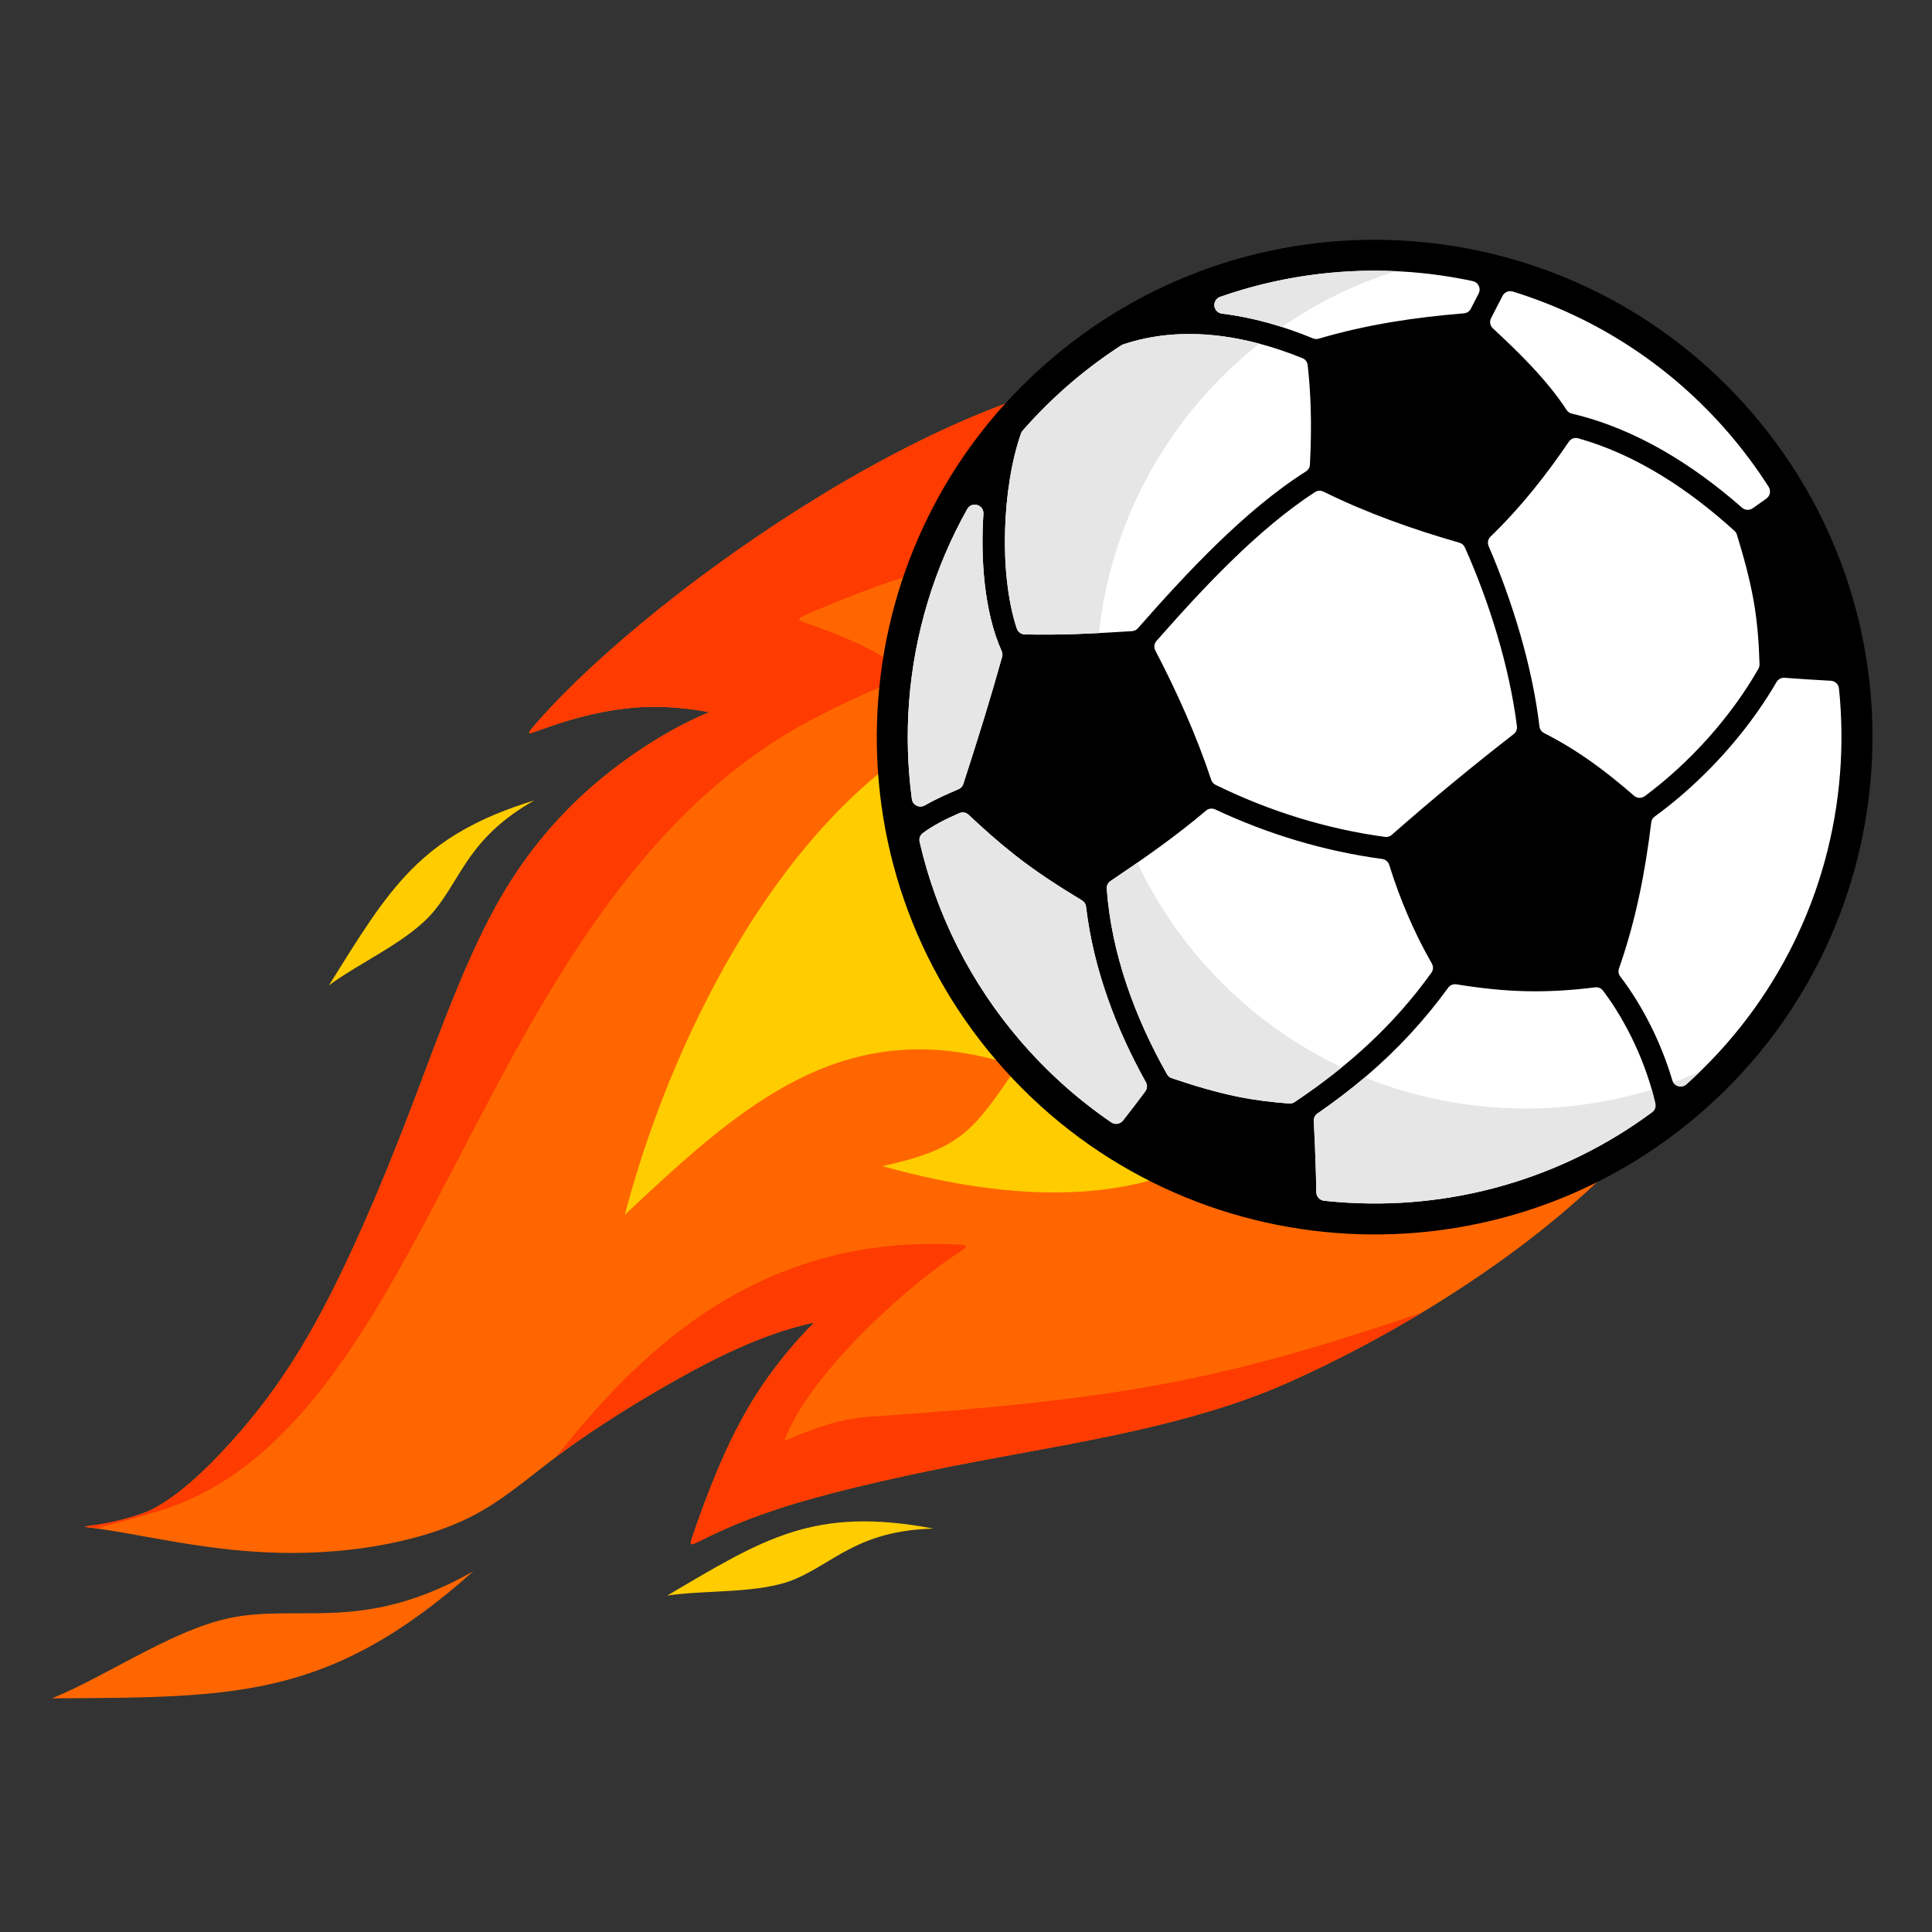 <svg xmlns="http://www.w3.org/2000/svg" xmlns:xlink="http://www.w3.org/1999/xlink" width="500" zoomAndPan="magnify" viewBox="0 0 375 375" height="500" preserveAspectRatio="xMidYMid meet" version="1.0"><rect x="0" y="0" width="375" height="375" fill="#333333" stroke="none"/><defs><clipPath id="c7aa781d3c"><path d="M 10 304 L 92 304 L 92 329.941 L 10 329.941 Z M 10 304 " clip-rule="nonzero"/></clipPath></defs><path fill="#ff6600" d="M 25.332 297.738 C 30.285 298.617 37.793 300.082 45.402 300.848 C 53.008 301.609 60.715 301.672 68.59 300.719 C 76.465 299.766 84.516 297.801 90.949 294.629 C 97.383 291.461 102.203 287.082 108.176 282.609 C 114.141 278.141 121.254 273.574 129.051 269.086 C 136.848 264.594 145.324 260.18 154.191 257.656 C 155.473 257.293 156.766 256.969 158.066 256.68 C 154.629 260.078 151.137 264.273 148.281 268.426 C 143.945 274.734 141.078 280.945 138.902 286.215 C 136.723 291.488 135.238 295.82 134.496 297.988 C 133.75 300.152 133.75 300.152 136.457 298.809 C 139.168 297.465 144.582 294.777 154.059 291.91 C 163.535 289.047 177.078 286 190.496 283.484 C 210.438 279.742 231.793 276.445 249.883 268.414 C 276.32 256.672 312.172 234.203 328.453 207.141 C 349.512 172.133 325.719 141.348 309.438 117.848 C 292.406 93.262 254.91 73.094 223.828 72.48 C 188.055 71.773 127.621 113.738 104.496 139.922 C 102.07 142.672 102.07 142.672 104.746 141.715 C 107.422 140.754 112.777 138.836 119.113 137.836 C 124.242 137.023 130.016 136.82 137.664 138.23 C 132.887 140.203 127.812 143.027 122.781 146.523 C 113.672 152.863 104.715 161.406 97.523 173.648 C 90.328 185.883 84.902 201.812 79.16 216.723 C 73.418 231.641 67.359 245.535 61.625 256.031 C 55.887 266.531 50.465 273.629 45.137 279.578 C 39.809 285.523 34.57 290.316 29.66 292.902 C 27.938 293.812 24.148 294.941 21.25 295.527 C 17.922 296.199 15.625 296.262 16.777 296.41 C 17.973 296.559 20.379 296.855 25.332 297.738 " fill-opacity="1" fill-rule="evenodd"/><path fill="#ffcc00" d="M 121.281 235.785 C 144.188 214.289 164.387 195.941 197.449 207 C 188.84 219.578 186.625 222.945 171.293 226.355 C 201.359 234.742 222.445 232.047 236.109 223.625 C 255.27 211.82 261.324 189.297 255.375 169.555 C 249.289 149.344 230.688 132.066 205.906 134.535 C 161.371 138.961 131.961 194.84 121.281 235.785 " fill-opacity="1" fill-rule="evenodd"/><path fill="#ffcc00" d="M 129.52 309.695 C 137.34 308.531 147.527 309.414 154.398 306.465 C 162.059 303.172 166.727 297.078 181.215 296.699 C 158.078 292.352 148.438 298.52 129.52 309.695 " fill-opacity="1" fill-rule="evenodd"/><g clip-path="url(#c7aa781d3c)"><path fill="#ff6600" d="M 10.113 329.648 C 21.805 324.82 35.004 315.25 46.91 313.645 C 60.168 311.859 71.703 316.375 91.863 304.996 C 63.852 329.945 45.457 329.418 10.113 329.648 " fill-opacity="1" fill-rule="evenodd"/></g><path fill="#ffcc00" d="M 63.855 191.246 C 70.234 186.543 79.57 182.598 84.352 176.711 C 89.676 170.152 91.164 162.438 103.742 155.34 C 81.527 162.168 75.695 172.266 63.855 191.246 " fill-opacity="1" fill-rule="evenodd"/><path fill="#fe3b00" d="M 18.785 296.672 C 22.789 295.57 26.621 294.516 30.121 293.508 C 83.383 278.082 90.555 181.434 151.52 143.152 C 159.152 138.359 167.953 134.609 172.352 132.734 C 176.75 130.859 176.75 130.859 175.258 129.879 C 173.766 128.902 170.777 126.941 167.043 125.164 C 163.309 123.383 158.828 121.781 156.59 120.98 C 154.348 120.18 154.348 120.18 158.566 118.41 C 162.781 116.637 171.211 113.098 181.129 110.297 C 245.867 91.996 291.488 143.379 293.652 204.992 C 297.547 179.945 291.219 153.035 276.523 131.82 C 268.988 120.945 260.141 98.582 249.934 76.977 C 241.117 74.246 232.238 72.645 223.828 72.48 C 188.055 71.773 127.621 113.738 104.496 139.922 L 104.383 140.051 L 104.273 140.176 L 104.172 140.293 L 104.07 140.406 L 103.973 140.52 L 103.879 140.625 L 103.789 140.73 L 103.699 140.828 L 103.699 140.832 L 103.617 140.926 L 103.539 141.016 L 103.535 141.02 L 103.387 141.191 L 103.32 141.273 L 103.254 141.352 L 103.195 141.426 L 103.137 141.496 L 103.133 141.496 L 103.082 141.566 L 103.078 141.566 L 103.031 141.633 L 102.984 141.691 L 102.941 141.75 L 102.898 141.805 L 102.863 141.859 L 102.805 141.949 L 102.777 141.996 L 102.738 142.066 L 102.727 142.102 L 102.715 142.133 L 102.707 142.16 L 102.707 142.207 L 102.711 142.227 L 102.711 142.23 L 102.723 142.246 C 102.727 142.258 102.738 142.266 102.75 142.27 L 102.766 142.277 L 102.793 142.285 C 102.809 142.289 102.828 142.293 102.848 142.293 L 102.887 142.293 L 102.922 142.289 L 102.969 142.285 L 103.012 142.277 L 103.062 142.27 L 103.117 142.254 L 103.176 142.242 L 103.234 142.223 L 103.301 142.203 L 103.371 142.188 L 103.441 142.164 L 103.52 142.141 L 103.602 142.113 L 103.688 142.086 L 103.773 142.055 L 103.961 141.992 L 104.062 141.957 L 104.273 141.879 L 104.5 141.801 L 104.621 141.758 L 104.746 141.715 L 104.871 141.668 L 105.004 141.621 L 105.141 141.57 L 105.277 141.523 L 105.422 141.473 L 105.422 141.469 L 105.715 141.367 L 106.027 141.258 L 106.031 141.258 L 106.188 141.199 L 106.352 141.141 L 106.355 141.141 L 106.523 141.086 L 106.695 141.023 L 106.871 140.965 L 107.047 140.902 L 107.23 140.84 L 107.414 140.781 L 107.602 140.719 L 107.793 140.652 L 107.988 140.59 L 108.387 140.457 L 108.59 140.395 L 109.008 140.262 L 109.219 140.195 L 109.223 140.195 L 109.438 140.129 L 109.656 140.059 L 109.875 139.992 L 110.328 139.859 L 110.559 139.789 L 110.789 139.723 L 111.027 139.652 L 111.262 139.586 L 111.504 139.52 L 111.746 139.449 L 112.238 139.316 L 112.488 139.25 L 112.742 139.184 L 112.996 139.113 L 113.512 138.984 L 113.516 138.984 L 113.773 138.922 L 114.039 138.855 L 114.305 138.793 L 114.574 138.73 L 114.84 138.664 L 115.387 138.543 L 115.387 138.539 L 115.941 138.422 L 115.945 138.422 L 116.219 138.363 L 116.223 138.363 L 116.5 138.305 L 116.504 138.305 L 116.785 138.25 L 117.07 138.195 L 117.074 138.195 L 117.645 138.086 L 117.648 138.086 L 118.227 137.98 L 118.52 137.93 L 118.816 137.883 L 119.109 137.836 L 119.113 137.836 L 119.594 137.758 L 119.84 137.723 L 120.082 137.691 L 120.574 137.621 L 120.82 137.594 L 121.32 137.531 L 121.82 137.477 L 122.074 137.449 L 122.332 137.426 L 122.586 137.402 L 122.844 137.375 L 123.102 137.355 L 123.363 137.336 L 123.621 137.316 L 123.883 137.301 L 124.414 137.266 L 124.68 137.254 L 124.684 137.254 L 125.223 137.23 L 125.492 137.223 L 125.766 137.215 L 125.77 137.215 L 126.043 137.207 L 126.598 137.199 L 127.445 137.199 L 127.734 137.203 L 128.02 137.207 L 128.309 137.211 L 128.602 137.219 L 129.191 137.242 L 129.488 137.258 L 130.09 137.289 L 130.391 137.309 L 130.395 137.309 L 130.699 137.328 L 131.008 137.348 L 131.316 137.375 L 131.945 137.43 L 132.262 137.457 L 132.582 137.492 L 133.227 137.562 L 133.883 137.641 L 134.215 137.684 L 134.547 137.73 C 135.551 137.867 136.586 138.031 137.664 138.23 L 137.664 138.234 C 137.367 138.355 137.07 138.484 136.77 138.613 L 136.766 138.613 C 136.465 138.742 136.164 138.875 135.863 139.012 L 135.859 139.012 L 135.406 139.219 L 135.176 139.324 L 134.492 139.648 L 134.031 139.867 L 133.57 140.094 L 132.879 140.441 L 132.414 140.68 L 132.18 140.801 L 131.949 140.922 L 131.484 141.168 L 131.254 141.297 L 131.02 141.422 L 130.555 141.676 L 130.316 141.805 L 130.086 141.938 L 129.852 142.066 L 129.379 142.336 L 129.148 142.473 L 128.91 142.605 L 128.91 142.609 L 128.441 142.883 L 127.973 143.164 L 127.5 143.449 L 126.793 143.883 L 126.559 144.031 L 126.32 144.18 L 125.617 144.629 L 125.379 144.781 L 125.145 144.934 L 124.668 145.246 L 123.965 145.715 L 123.727 145.879 L 123.492 146.035 L 123.254 146.199 L 123.02 146.363 L 122.781 146.523 L 122.355 146.824 L 121.5 147.43 L 121.078 147.738 L 120.652 148.051 L 120.227 148.367 L 120.223 148.367 L 119.375 149.008 L 118.953 149.336 L 118.527 149.664 L 118.105 149.996 L 117.688 150.332 L 117.262 150.672 C 116.984 150.898 116.703 151.129 116.422 151.363 L 116.004 151.715 L 115.586 152.07 L 115.168 152.43 L 114.75 152.793 L 114.336 153.156 L 113.922 153.527 L 113.508 153.902 C 113.23 154.156 112.957 154.41 112.684 154.664 C 112.27 155.047 111.863 155.438 111.453 155.836 L 111.047 156.234 L 110.641 156.641 L 110.238 157.047 L 109.836 157.457 L 109.434 157.871 C 108.766 158.566 108.102 159.285 107.449 160.016 C 107.184 160.309 106.922 160.605 106.664 160.906 C 106.402 161.207 106.145 161.508 105.887 161.816 L 105.5 162.273 L 105.117 162.738 L 104.734 163.207 L 104.355 163.684 L 103.973 164.16 L 103.223 165.137 L 102.848 165.629 L 102.48 166.129 L 102.109 166.633 L 101.746 167.141 L 101.379 167.652 L 101.016 168.172 L 100.66 168.699 L 100.301 169.227 L 99.945 169.762 L 99.59 170.301 L 99.242 170.844 C 99.008 171.211 98.777 171.578 98.547 171.945 L 98.547 171.949 C 98.203 172.504 97.859 173.07 97.523 173.648 C 96.398 175.559 95.32 177.559 94.273 179.633 C 93.121 181.914 92.016 184.285 90.941 186.719 L 90.648 187.383 C 90.258 188.273 89.871 189.168 89.492 190.074 L 89.488 190.074 L 89.207 190.75 L 88.922 191.434 L 88.355 192.805 C 88.168 193.262 87.984 193.723 87.797 194.184 L 87.52 194.875 L 87.242 195.57 C 86.965 196.266 86.688 196.965 86.414 197.664 L 86.141 198.363 L 85.598 199.77 L 84.785 201.883 L 84.246 203.297 L 83.977 204.008 L 83.707 204.715 L 83.438 205.426 L 83.172 206.133 L 82.906 206.844 L 82.637 207.551 L 82.371 208.262 L 82.105 208.969 L 81.836 209.68 L 81.305 211.094 L 81.039 211.805 L 79.965 214.621 L 79.695 215.324 L 79.43 216.023 L 78.621 218.121 L 78.352 218.816 L 77.809 220.199 L 77.535 220.891 L 77.266 221.578 L 77.266 221.582 L 76.723 222.949 L 76.449 223.633 L 76.176 224.312 L 75.625 225.668 L 74.805 227.684 L 74.531 228.348 L 74.254 229.012 L 73.98 229.676 L 73.703 230.336 L 73.426 230.992 L 73.426 230.996 L 73.152 231.648 L 72.875 232.297 L 72.875 232.301 L 72.602 232.949 L 72.051 234.238 L 71.773 234.879 L 71.219 236.152 L 70.945 236.781 L 70.668 237.406 L 70.668 237.41 L 70.391 238.035 L 70.113 238.656 L 69.559 239.891 L 69.285 240.5 L 69.008 241.109 L 68.73 241.715 L 68.453 242.316 L 68.18 242.914 L 67.906 243.508 L 67.629 244.098 L 67.352 244.684 L 67.074 245.266 L 66.801 245.848 L 66.527 246.422 L 66.25 246.992 L 65.977 247.559 L 65.703 248.121 L 65.43 248.68 L 65.426 248.68 L 64.883 249.785 L 64.605 250.332 L 64.336 250.871 L 63.789 251.941 L 63.516 252.469 L 63.246 252.992 L 62.973 253.508 L 62.703 254.023 L 62.434 254.535 L 62.164 255.039 L 61.625 256.031 L 61.355 256.52 L 61.355 256.523 L 61.09 257.008 L 61.086 257.008 L 60.82 257.484 L 60.82 257.488 L 60.551 257.961 L 60.285 258.43 L 60.02 258.895 L 60.02 258.898 L 59.488 259.812 L 59.484 259.812 L 59.223 260.262 L 59.219 260.266 L 58.957 260.711 L 58.691 261.156 L 58.43 261.59 L 58.43 261.594 L 58.164 262.027 L 57.902 262.457 L 57.641 262.883 L 57.375 263.301 L 57.113 263.719 L 56.855 264.133 L 56.852 264.133 L 56.59 264.539 L 56.59 264.543 L 56.332 264.949 L 55.809 265.746 L 55.551 266.141 L 55.293 266.527 L 55.031 266.914 L 54.516 267.672 L 54.254 268.047 L 54 268.418 L 53.742 268.785 L 53.227 269.512 L 52.969 269.867 L 52.715 270.223 L 52.457 270.574 L 52.203 270.922 L 51.945 271.266 L 51.438 271.945 L 51.184 272.281 L 50.93 272.613 L 50.168 273.598 L 49.66 274.234 L 49.41 274.551 L 49.406 274.551 L 49.152 274.867 L 48.652 275.484 C 48.312 275.895 47.977 276.297 47.645 276.699 L 47.641 276.699 L 47.141 277.289 L 46.891 277.582 L 46.387 278.164 C 46.055 278.547 45.723 278.926 45.387 279.301 L 45.137 279.578 C 44.891 279.855 44.637 280.133 44.391 280.406 L 43.891 280.949 L 43.641 281.219 L 43.145 281.75 L 42.648 282.277 L 42.398 282.539 L 41.906 283.047 L 41.906 283.051 L 41.656 283.301 L 41.41 283.555 L 40.668 284.297 L 40.176 284.781 L 40.176 284.785 L 39.93 285.02 L 39.684 285.258 L 39.441 285.496 L 39.195 285.723 L 39.195 285.727 L 38.949 285.957 L 38.703 286.184 L 38.461 286.41 L 37.973 286.852 L 37.73 287.07 L 37.727 287.07 L 37.488 287.285 C 36.758 287.934 36.031 288.543 35.312 289.117 L 35.074 289.309 L 34.832 289.496 L 34.355 289.863 C 34.039 290.105 33.719 290.34 33.402 290.566 L 32.93 290.898 L 32.691 291.062 L 32.457 291.223 C 31.516 291.855 30.586 292.418 29.664 292.906 C 29.555 292.961 29.441 293.016 29.316 293.078 C 29.191 293.133 29.062 293.195 28.926 293.254 L 28.922 293.254 L 28.82 293.297 L 28.715 293.344 L 28.711 293.344 L 28.605 293.391 L 28.492 293.434 L 28.383 293.48 L 28.266 293.523 L 28.027 293.617 L 27.906 293.66 L 27.656 293.754 L 27.531 293.797 L 27.402 293.844 L 27.27 293.891 L 27.141 293.934 L 27.004 293.98 L 26.871 294.023 L 26.871 294.027 L 26.598 294.113 L 26.461 294.16 L 26.18 294.246 L 26.18 294.25 L 25.898 294.336 L 25.465 294.469 L 25.316 294.508 L 25.172 294.555 L 25.023 294.598 L 24.879 294.637 L 24.73 294.68 L 24.586 294.719 L 24.434 294.762 L 24.141 294.844 L 23.992 294.879 L 23.84 294.922 L 23.398 295.035 L 23.25 295.07 L 23.102 295.109 L 22.957 295.145 L 22.953 295.145 L 22.664 295.215 C 22.18 295.332 21.703 295.434 21.254 295.527 C 21.043 295.57 20.84 295.609 20.641 295.645 C 20.391 295.691 20.148 295.734 19.914 295.777 L 19.641 295.824 L 19.504 295.844 L 19.371 295.867 L 19.238 295.887 L 19.113 295.91 L 18.984 295.926 L 18.742 295.965 L 18.738 295.965 L 18.621 295.98 L 18.391 296.016 L 18.172 296.047 L 17.965 296.074 L 17.867 296.09 L 17.77 296.102 L 17.676 296.117 L 17.496 296.141 L 17.332 296.164 L 17.184 296.188 L 17.18 296.188 L 17.113 296.195 L 17.109 296.195 L 17.043 296.207 L 16.977 296.215 L 16.918 296.227 L 16.809 296.242 L 16.758 296.25 L 16.715 296.258 L 16.711 296.258 L 16.633 296.273 L 16.57 296.289 L 16.543 296.297 L 16.52 296.305 L 16.504 296.309 L 16.492 296.316 L 16.477 296.328 L 16.477 296.336 L 16.48 296.344 L 16.52 296.363 L 16.543 296.367 L 16.57 296.375 L 16.602 296.383 L 16.637 296.387 L 16.68 296.395 L 16.727 296.398 L 16.777 296.406 L 16.777 296.41 L 16.82 296.414 L 16.836 296.414 L 16.844 296.418 L 16.867 296.418 L 16.891 296.422 L 16.895 296.422 L 16.938 296.426 L 16.957 296.43 L 16.961 296.43 L 17.008 296.438 L 17.031 296.438 L 17.059 296.441 L 17.082 296.445 L 17.109 296.449 L 17.133 296.453 L 17.16 296.453 L 17.188 296.457 L 17.215 296.465 L 17.242 296.465 L 17.27 296.469 L 17.285 296.473 L 17.297 296.473 L 17.352 296.48 L 17.379 296.48 L 17.406 296.488 L 17.434 296.492 L 17.438 296.492 L 17.465 296.496 L 17.496 296.5 L 17.523 296.5 L 17.555 296.508 L 17.586 296.508 L 17.617 296.516 L 17.648 296.52 L 17.668 296.52 L 17.68 296.523 L 17.742 296.531 L 17.75 296.531 L 17.777 296.535 L 17.809 296.539 L 17.836 296.543 L 17.844 296.547 L 17.875 296.547 L 17.91 296.555 L 17.922 296.555 L 17.945 296.559 L 17.98 296.562 L 18.012 296.566 L 18.016 296.566 L 18.047 296.574 L 18.082 296.578 L 18.105 296.582 L 18.117 296.582 L 18.156 296.586 L 18.191 296.59 L 18.199 296.59 L 18.23 296.598 L 18.266 296.602 L 18.293 296.605 L 18.305 296.609 L 18.383 296.617 L 18.391 296.617 L 18.418 296.621 L 18.457 296.629 L 18.492 296.633 L 18.5 296.637 L 18.539 296.641 L 18.598 296.648 L 18.617 296.652 L 18.699 296.664 L 18.703 296.664 L 18.742 296.668 Z M 158.008 256.691 L 158.066 256.68 L 157.586 257.16 L 157.586 257.164 L 157.422 257.324 L 157.262 257.488 L 157.102 257.656 L 156.938 257.82 L 156.938 257.824 L 156.777 257.988 L 156.293 258.5 L 155.812 259.016 L 155.488 259.363 L 155.168 259.719 L 155.012 259.895 L 154.691 260.254 C 154.477 260.492 154.266 260.734 154.055 260.977 L 153.422 261.711 L 152.957 262.27 L 152.957 262.273 L 152.801 262.457 L 152.645 262.645 C 152.281 263.082 151.926 263.527 151.574 263.973 L 151.125 264.547 C 150.824 264.93 150.531 265.32 150.238 265.703 L 149.949 266.094 L 149.52 266.676 C 149.336 266.934 149.145 267.195 148.961 267.453 C 148.734 267.777 148.504 268.105 148.281 268.426 C 148.078 268.723 147.879 269.02 147.684 269.312 L 147.484 269.605 L 147.098 270.195 L 146.91 270.492 L 146.723 270.785 L 146.352 271.371 L 146.172 271.668 L 145.992 271.961 L 145.812 272.25 L 145.641 272.543 L 145.465 272.832 L 145.293 273.125 L 145.121 273.414 L 144.953 273.707 L 144.297 274.863 L 143.98 275.438 L 143.828 275.723 L 143.828 275.727 L 143.672 276.008 L 143.52 276.297 L 143.367 276.582 L 143.223 276.863 L 143.074 277.145 L 142.93 277.426 L 142.781 277.711 L 142.5 278.273 L 142.359 278.551 L 142.086 279.109 L 141.949 279.383 L 141.684 279.938 L 141.551 280.211 L 141.422 280.484 L 141.297 280.754 C 141.086 281.207 140.875 281.656 140.676 282.102 C 140.035 283.523 139.445 284.902 138.906 286.215 C 138.598 286.957 138.305 287.68 138.027 288.383 L 137.84 288.848 L 137.664 289.305 L 137.398 289.977 L 137.316 290.195 L 137.23 290.414 L 137.066 290.848 L 136.984 291.062 L 136.906 291.27 L 136.824 291.48 L 136.75 291.688 L 136.746 291.688 L 136.668 291.891 L 136.594 292.098 L 136.445 292.496 L 136.375 292.688 L 136.375 292.691 L 136.305 292.887 L 136.23 293.078 L 136.16 293.266 L 136.027 293.641 L 135.957 293.824 L 135.895 294.004 L 135.828 294.18 L 135.703 294.531 L 135.641 294.699 L 135.582 294.871 L 135.523 295.035 L 135.41 295.359 L 135.301 295.672 L 135.297 295.672 L 135.246 295.828 L 135.191 295.977 L 135.141 296.125 L 135.09 296.266 L 135.039 296.41 L 134.945 296.684 L 134.852 296.949 L 134.766 297.199 L 134.684 297.441 L 134.605 297.668 L 134.566 297.777 L 134.496 297.988 L 134.426 298.184 L 134.395 298.277 L 134.363 298.367 L 134.336 298.457 L 134.305 298.539 L 134.281 298.621 L 134.23 298.773 L 134.207 298.848 L 134.188 298.918 L 134.168 298.984 L 134.148 299.047 L 134.133 299.105 L 134.121 299.164 L 134.105 299.219 L 134.094 299.27 L 134.086 299.32 L 134.082 299.363 L 134.078 299.41 L 134.07 299.445 L 134.07 299.52 L 134.078 299.551 L 134.078 299.555 L 134.086 299.609 L 134.109 299.656 C 134.203 299.793 134.469 299.738 134.977 299.52 L 135.125 299.457 L 135.125 299.453 L 135.289 299.379 L 135.289 299.375 L 135.379 299.336 L 135.473 299.293 L 135.562 299.246 L 135.766 299.148 L 135.984 299.047 L 136.094 298.988 L 136.211 298.93 L 136.457 298.809 C 139.168 297.465 144.582 294.777 154.059 291.91 C 163.535 289.047 177.078 286 190.496 283.484 C 210.438 279.742 231.793 276.445 249.883 268.414 C 257.996 264.809 267 260.191 276.047 254.746 C 237.656 267.812 217.996 271.645 168.613 275.004 C 159.508 275.625 152.02 280.25 152.289 279.52 C 156.648 267.594 174.621 250.668 185.836 243.281 C 188.41 241.59 188.41 241.59 182.809 241.473 C 145.148 240.672 122.816 264.047 107.922 282.793 L 108.172 282.609 L 108.734 282.191 C 109.965 281.281 111.234 280.367 112.551 279.453 L 113.164 279.031 L 114.09 278.398 L 114.715 277.973 L 115.664 277.34 L 115.98 277.125 L 116.301 276.918 L 116.305 276.918 L 116.949 276.492 L 116.949 276.488 L 117.273 276.281 L 117.598 276.066 L 118.254 275.645 L 118.586 275.434 L 118.918 275.219 L 119.25 275.008 L 119.586 274.797 L 119.918 274.582 L 120.254 274.371 L 120.934 273.945 L 121.613 273.523 L 121.957 273.312 L 122.301 273.098 L 122.645 272.887 L 123.34 272.465 L 123.688 272.25 L 124.039 272.043 L 124.387 271.828 L 124.742 271.617 L 125.094 271.406 L 125.805 270.984 L 126.16 270.77 L 126.875 270.352 L 127.238 270.137 L 127.598 269.926 L 127.961 269.715 L 128.32 269.504 L 128.688 269.297 L 129.051 269.086 L 130.152 268.453 L 130.891 268.031 L 131.633 267.617 L 132.004 267.406 L 133.129 266.785 L 133.887 266.371 L 134.262 266.168 L 134.645 265.965 L 135.023 265.758 L 135.402 265.559 L 136.168 265.152 L 136.934 264.754 L 137.707 264.355 L 138.484 263.965 L 138.871 263.77 L 140.043 263.195 L 140.434 263.008 L 140.828 262.82 L 141.219 262.633 L 141.223 262.633 L 141.613 262.445 L 142.008 262.266 L 142.406 262.082 L 142.801 261.902 L 143.598 261.547 L 143.996 261.371 L 144.797 261.027 L 145.199 260.855 L 145.598 260.688 L 146.004 260.52 L 146.809 260.191 L 147.621 259.875 L 148.023 259.719 L 148.43 259.562 L 149.246 259.262 L 149.656 259.117 C 149.93 259.016 150.203 258.922 150.477 258.828 L 150.887 258.691 L 150.887 258.688 C 151.16 258.598 151.434 258.504 151.707 258.418 C 151.98 258.324 152.254 258.238 152.531 258.152 C 153.086 257.98 153.637 257.816 154.191 257.656 L 154.793 257.488 L 155.035 257.426 L 155.336 257.344 L 155.457 257.312 L 155.637 257.262 L 155.758 257.234 L 155.82 257.215 L 155.879 257.203 L 155.879 257.199 L 156 257.172 L 156.062 257.156 L 156.062 257.152 L 156.18 257.125 L 156.305 257.094 L 156.363 257.078 L 156.426 257.062 L 156.484 257.051 L 156.543 257.035 L 156.609 257.02 L 156.668 257.004 L 156.789 256.977 L 156.789 256.973 L 156.852 256.961 L 156.973 256.934 L 157.031 256.918 L 157.094 256.902 L 157.156 256.891 L 157.273 256.859 L 157.34 256.844 L 157.52 256.805 L 157.52 256.801 L 157.582 256.789 L 157.703 256.762 L 157.762 256.75 L 157.762 256.746 L 157.824 256.734 L 157.945 256.707 L 158.008 256.695 Z M 158.066 256.68 L 158.066 256.68 " fill-opacity="1" fill-rule="evenodd"/><path fill="#000000" d="M 170.48 135.57 C 172.395 110.926 183.73 87.039 204.008 69.715 C 224.289 52.387 249.688 44.91 274.34 46.836 C 298.988 48.758 322.906 60.07 340.246 80.324 C 357.598 100.594 365.086 125.961 363.152 150.578 C 361.23 175.203 349.898 199.109 329.617 216.434 C 309.34 233.758 283.949 241.234 259.293 239.312 C 234.652 237.402 210.723 226.082 193.371 205.812 C 176.031 185.559 168.555 160.199 170.48 135.57 " fill-opacity="1" fill-rule="nonzero"/><path fill="#ffffff" d="M 218.012 66.844 C 229.449 63.012 241.852 65.059 252.789 69.516 C 253.375 69.75 253.754 70.254 253.824 70.883 C 254.133 73.633 254.316 76.398 254.406 79.168 C 254.527 82.832 254.438 86.504 254.258 90.168 C 254.23 90.734 253.953 91.203 253.477 91.508 C 241.543 99.074 230.188 111.348 220.867 121.941 C 220.562 122.289 220.172 122.477 219.707 122.508 C 216.02 122.742 212.332 122.949 208.641 123.078 C 205.402 123.188 202.16 123.203 198.922 123.141 C 198.195 123.125 197.582 122.676 197.355 121.984 C 193.859 111.434 194.508 94.586 198.172 84.137 C 198.246 83.926 198.344 83.758 198.492 83.586 C 201.402 80.258 204.555 77.145 207.914 74.273 C 210.988 71.648 214.238 69.223 217.633 67.027 C 217.754 66.945 217.867 66.891 218.012 66.844 Z M 176.988 155.086 C 176.148 148.773 175.969 142.375 176.465 136.023 C 177.488 122.961 181.328 110.242 187.738 98.809 C 188.129 98.113 188.922 97.793 189.684 98.02 C 190.445 98.246 190.938 98.945 190.883 99.742 C 190.328 108.184 190.953 118.617 194.422 126.379 C 194.59 126.75 194.613 127.125 194.504 127.516 C 193.379 131.539 192.203 135.547 190.977 139.543 C 189.68 143.758 188.344 147.961 186.984 152.156 C 186.828 152.637 186.508 152.988 186.043 153.184 C 183.82 154.133 181.594 155.129 179.488 156.328 C 178.988 156.613 178.426 156.629 177.906 156.371 C 177.395 156.113 177.066 155.656 176.988 155.086 Z M 210.805 176 C 212.211 187.934 216.57 199.578 222.406 210.039 C 222.734 210.629 222.688 211.316 222.285 211.859 C 220.871 213.758 219.438 215.641 217.969 217.5 C 217.422 218.195 216.43 218.352 215.695 217.848 C 209.102 213.34 203.141 207.973 197.945 201.906 C 188.438 190.801 181.777 177.66 178.5 163.414 C 178.344 162.75 178.59 162.094 179.141 161.688 C 181.289 160.098 183.734 158.914 186.176 157.84 C 186.805 157.559 187.504 157.68 188.008 158.152 C 190.922 160.891 193.914 163.551 197.062 166.02 C 201.156 169.238 205.547 172.07 210.004 174.758 C 210.461 175.035 210.742 175.465 210.805 176 Z M 356.945 133.637 C 357.512 139.109 357.574 144.625 357.152 150.109 C 355.348 173.367 344.727 194.883 327.332 210.457 C 326.887 210.855 326.32 210.984 325.75 210.824 C 325.18 210.66 324.762 210.25 324.594 209.684 C 322.508 202.625 318.965 195.391 314.5 189.547 C 314.145 189.082 314.055 188.523 314.246 187.973 C 317.516 178.645 319.301 169.43 320.508 159.633 C 320.566 159.152 320.797 158.762 321.191 158.477 C 322.906 157.23 324.574 155.91 326.191 154.527 C 333.457 148.32 340.016 140.641 344.824 132.387 C 345.16 131.816 345.746 131.508 346.406 131.559 C 349.262 131.77 352.117 131.965 354.977 132.113 L 355.355 132.133 C 356.188 132.18 356.855 132.809 356.945 133.637 Z M 320.652 215.895 C 303.094 228.883 281.531 235.023 259.758 233.32 C 258.836 233.25 257.918 233.16 257 233.062 C 256.152 232.969 255.512 232.273 255.496 231.418 C 255.477 230.281 255.453 229.141 255.422 228.004 C 255.332 224.527 255.184 221.059 255.008 217.586 C 254.98 216.988 255.238 216.461 255.73 216.121 C 259.023 213.844 262.207 211.43 265.25 208.828 C 271.191 203.754 276.484 198.055 281.078 191.73 C 281.457 191.203 282.066 190.957 282.707 191.059 C 292.359 192.625 299.906 192.848 309.605 191.645 C 310.219 191.566 310.781 191.809 311.152 192.297 C 315.816 198.449 319.594 206.641 321.293 214.176 C 321.445 214.84 321.203 215.488 320.652 215.895 Z M 293.633 56.59 C 310.027 61.652 324.523 71.199 335.68 84.23 C 338.453 87.469 341 90.902 343.297 94.5 C 343.777 95.254 343.586 96.246 342.859 96.77 C 341.977 97.402 341.09 98.027 340.199 98.656 C 339.555 99.105 338.711 99.059 338.121 98.539 C 328.645 90.219 317.5 83.199 305.102 80.289 C 304.66 80.188 304.32 79.945 304.074 79.57 C 300.246 73.715 294.883 68.484 289.773 63.738 C 289.215 63.219 289.07 62.418 289.422 61.738 L 291.641 57.43 C 292.016 56.699 292.844 56.348 293.633 56.59 Z M 236.828 57.617 C 248.695 53.465 261.324 51.836 273.859 52.816 C 277.891 53.133 281.902 53.715 285.855 54.562 C 286.387 54.68 286.797 54.996 287.023 55.488 C 287.258 55.977 287.25 56.496 287.004 56.977 L 285.492 59.914 C 285.215 60.445 284.73 60.77 284.129 60.82 C 274.438 61.621 265.312 62.984 255.961 65.738 C 255.578 65.852 255.211 65.832 254.844 65.676 C 249.199 63.348 243.246 61.613 237.18 60.875 C 236.395 60.777 235.797 60.172 235.711 59.387 C 235.629 58.598 236.082 57.883 236.828 57.617 Z M 277.82 188.828 C 270.469 199.051 261.695 206.945 251.277 213.914 C 250.949 214.133 250.602 214.223 250.211 214.191 C 246.879 213.941 243.562 213.539 240.285 212.875 C 235.93 211.992 231.656 210.688 227.441 209.273 C 227.035 209.137 226.727 208.883 226.516 208.508 C 220.309 197.543 215.738 185.148 214.82 172.516 C 214.773 171.898 215.043 171.348 215.559 171 C 221.91 166.727 228.234 162.305 234.074 157.352 C 234.59 156.914 235.273 156.824 235.883 157.113 C 246.145 161.926 257.035 165.207 268.277 166.727 C 268.941 166.82 269.461 167.258 269.656 167.898 C 271.711 174.52 274.465 180.988 277.914 187.012 C 278.25 187.598 278.215 188.281 277.82 188.828 Z M 337.133 103.789 C 338.438 108.035 339.629 112.34 340.398 116.719 C 341.102 120.758 341.41 124.84 341.523 128.934 C 341.531 129.258 341.461 129.535 341.305 129.816 C 335.91 139.238 327.98 148.055 319.258 154.527 C 318.617 155.004 317.75 154.969 317.148 154.441 C 311.684 149.672 306.223 145.598 299.719 142.297 C 299.199 142.031 298.879 141.566 298.805 140.992 C 297.422 129.324 293.574 116.766 288.949 106.016 C 288.664 105.359 288.812 104.633 289.324 104.141 C 295.109 98.559 299.992 92.387 304.5 85.75 C 304.914 85.141 305.641 84.875 306.348 85.078 C 317.746 88.285 327.973 95.152 336.656 103.039 C 336.891 103.25 337.043 103.488 337.133 103.789 Z M 235.09 151.355 C 232.258 142.812 228.422 134.258 224.254 126.277 C 223.926 125.652 224.012 124.922 224.484 124.391 C 233.297 114.379 244.062 102.754 255.23 95.527 C 255.742 95.195 256.344 95.16 256.891 95.43 C 265.207 99.543 274.344 102.793 283.262 105.336 C 283.758 105.477 284.125 105.797 284.336 106.27 C 289.086 116.891 292.984 129.445 294.434 140.961 C 294.512 141.566 294.277 142.125 293.793 142.5 C 285.801 148.699 277.754 155.352 270.156 162.031 C 269.777 162.367 269.32 162.504 268.816 162.438 C 257.371 160.887 246.305 157.422 235.945 152.34 C 235.523 152.133 235.234 151.801 235.09 151.355 " fill-opacity="1" fill-rule="evenodd"/><path fill="#e6e6e6" d="M 218.012 66.844 C 226.617 63.965 235.766 64.406 244.426 66.699 C 227.398 80.172 215.77 100.148 213.301 122.879 C 211.746 122.957 210.195 123.023 208.641 123.078 C 205.402 123.188 202.16 123.203 198.922 123.141 C 198.195 123.125 197.582 122.676 197.355 121.984 C 193.859 111.434 194.508 94.586 198.172 84.137 C 198.246 83.926 198.344 83.758 198.492 83.586 C 201.402 80.258 204.555 77.145 207.914 74.273 C 210.988 71.648 214.238 69.223 217.633 67.027 C 217.754 66.945 217.867 66.891 218.012 66.844 Z M 176.988 155.086 C 176.148 148.773 175.969 142.375 176.465 136.023 C 177.488 122.961 181.328 110.242 187.738 98.809 C 188.129 98.113 188.922 97.793 189.684 98.02 C 190.445 98.246 190.938 98.945 190.883 99.742 C 190.328 108.184 190.953 118.617 194.422 126.379 C 194.59 126.75 194.613 127.125 194.504 127.516 C 193.379 131.539 192.203 135.547 190.977 139.543 C 189.68 143.758 188.344 147.961 186.984 152.156 C 186.828 152.637 186.508 152.988 186.043 153.184 C 183.82 154.133 181.594 155.129 179.488 156.328 C 178.988 156.613 178.426 156.629 177.906 156.371 C 177.395 156.113 177.066 155.656 176.988 155.086 Z M 210.805 176 C 212.211 187.934 216.57 199.578 222.406 210.039 C 222.734 210.629 222.688 211.316 222.285 211.859 C 220.871 213.758 219.438 215.641 217.969 217.5 C 217.422 218.195 216.43 218.352 215.695 217.848 C 209.102 213.34 203.141 207.973 197.945 201.906 C 188.438 190.801 181.777 177.66 178.5 163.414 C 178.344 162.75 178.59 162.094 179.141 161.688 C 181.289 160.098 183.734 158.914 186.176 157.84 C 186.805 157.559 187.504 157.68 188.008 158.152 C 190.922 160.891 193.914 163.551 197.062 166.02 C 201.156 169.238 205.547 172.07 210.004 174.758 C 210.461 175.035 210.742 175.465 210.805 176 Z M 329.992 207.973 C 329.121 208.82 328.234 209.648 327.332 210.457 C 326.887 210.855 326.32 210.984 325.75 210.824 C 325.324 210.703 324.988 210.449 324.773 210.094 C 326.543 209.449 328.281 208.738 329.992 207.973 Z M 320.652 215.895 C 303.094 228.883 281.531 235.023 259.758 233.32 C 258.836 233.25 257.918 233.16 257 233.062 C 256.152 232.969 255.512 232.273 255.496 231.418 C 255.477 230.281 255.453 229.141 255.422 228.004 C 255.332 224.527 255.184 221.059 255.008 217.586 C 254.98 216.988 255.238 216.461 255.73 216.121 C 258.898 213.93 261.965 211.613 264.902 209.129 C 274.535 213.016 285.062 215.16 296.09 215.16 C 304.625 215.16 312.859 213.875 320.609 211.492 C 320.863 212.395 321.094 213.289 321.293 214.176 C 321.445 214.84 321.203 215.488 320.652 215.895 Z M 236.828 57.617 C 247.766 53.789 259.344 52.105 270.906 52.633 C 262.957 55.152 255.523 58.828 248.805 63.465 C 245.016 62.258 241.121 61.355 237.18 60.875 C 236.395 60.777 235.797 60.172 235.711 59.387 C 235.629 58.598 236.082 57.883 236.828 57.617 Z M 260.441 207.172 C 257.535 209.535 254.484 211.766 251.277 213.914 C 250.949 214.133 250.602 214.223 250.211 214.191 C 246.879 213.941 243.562 213.539 240.285 212.875 C 235.93 211.992 231.656 210.688 227.441 209.273 C 227.035 209.137 226.727 208.883 226.516 208.508 C 220.309 197.543 215.738 185.148 214.82 172.516 C 214.773 171.898 215.043 171.348 215.559 171 C 217.293 169.832 219.023 168.652 220.746 167.453 C 228.973 184.844 243.047 198.93 260.441 207.172 " fill-opacity="1" fill-rule="evenodd"/></svg>